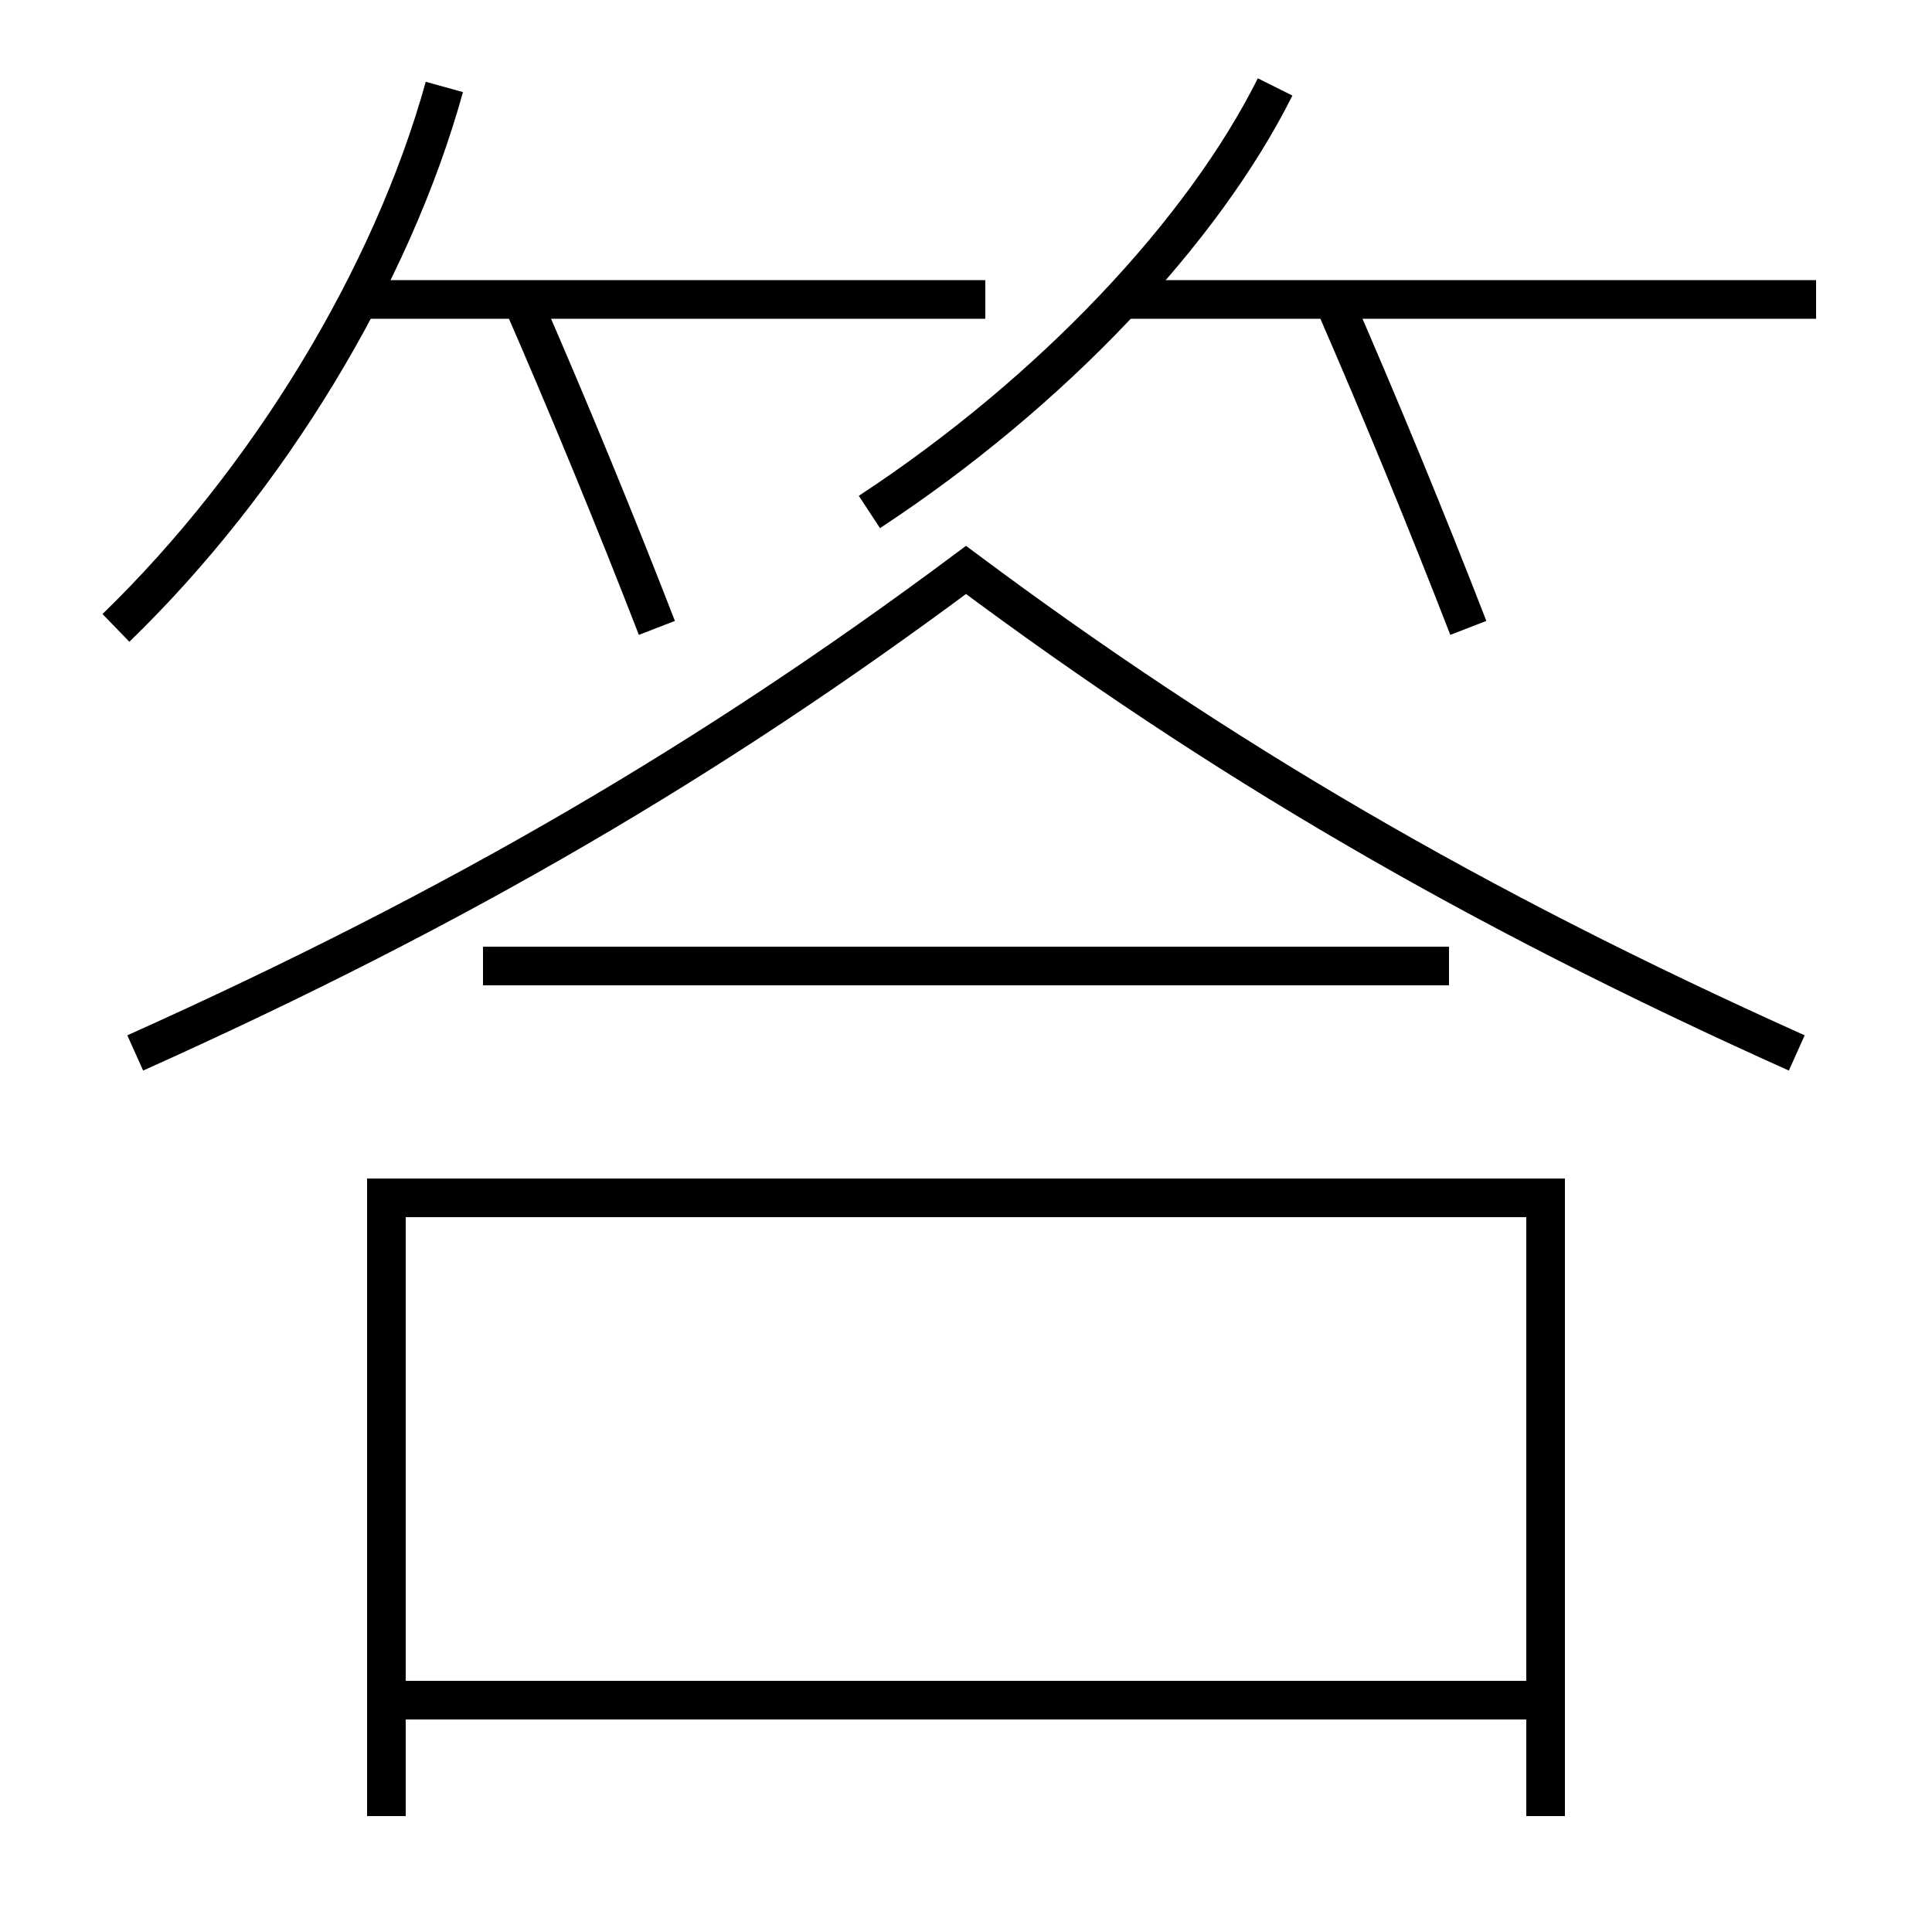 <?xml version='1.0' encoding='utf-8'?>
<svg xmlns="http://www.w3.org/2000/svg" height="100px" version="1.0" viewBox="0 0 100 100" width="100px" x="0px" y="0px">
<line fill="none" stroke="#000000" stroke-width="2" x1="25" x2="75" y1="50" y2="50" /><line fill="none" stroke="#000000" stroke-width="2" x1="21" x2="79" y1="88" y2="88" /><line fill="none" stroke="#000000" stroke-width="2" x1="94" x2="58" y1="15.5" y2="15.5" /><line fill="none" stroke="#000000" stroke-width="2" x1="51" x2="18.5" y1="15.5" y2="15.5" /><polyline fill="none" points="80,94 80,62 20,62 20,94" stroke="#000000" stroke-width="2" /><path d="M93,54.5 c-16.781,-7.532 -29.887,-15.228 -43,-25 c-13.113,9.772 -26.219,17.468 -43,25" fill="none" stroke="#000000" stroke-width="2" /><path d="M34,32.5 c-2.138,-5.52 -4.543,-11.366 -7,-17" fill="none" stroke="#000000" stroke-width="2" /><path d="M76,32.5 c-2.139,-5.52 -4.544,-11.366 -7,-17" fill="none" stroke="#000000" stroke-width="2" /><path d="M23,4.5 c-2.729,9.845 -9.133,20.379 -17,28" fill="none" stroke="#000000" stroke-width="2" /><path d="M66,4.5 c-3.717,7.438 -11.482,15.749 -21,22" fill="none" stroke="#000000" stroke-width="2" /></svg>